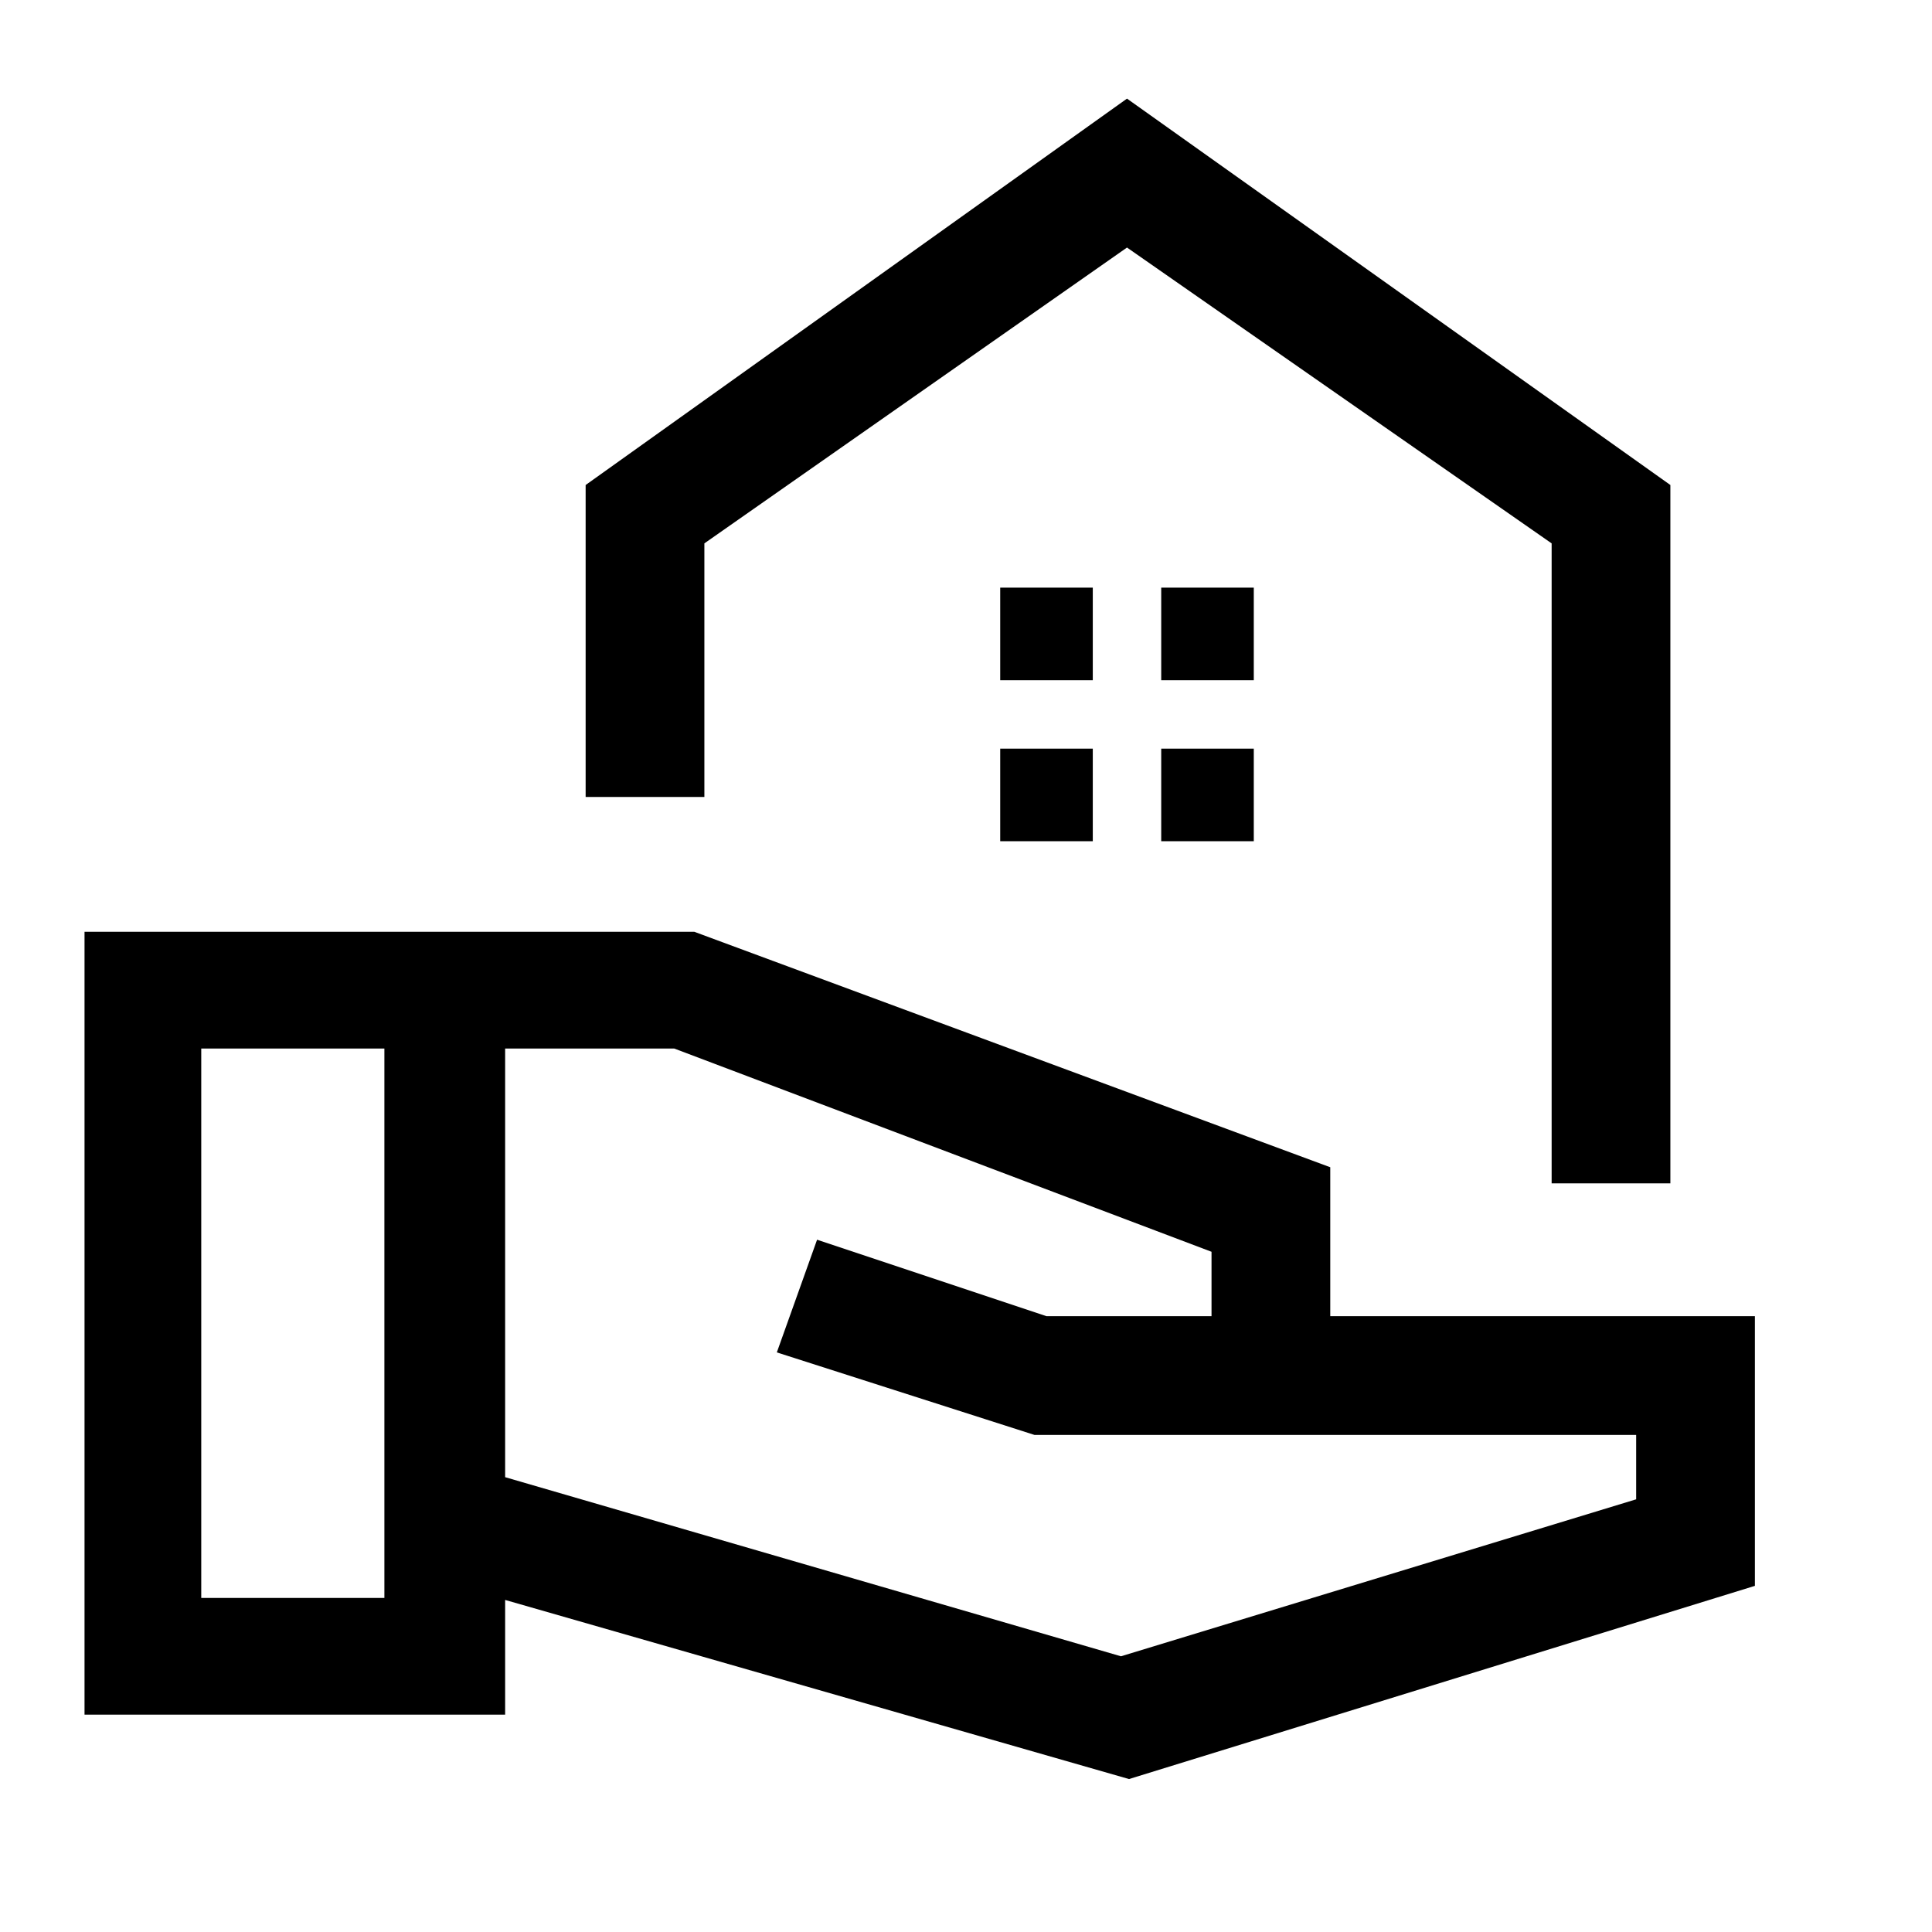 <svg xmlns="http://www.w3.org/2000/svg" height="48" width="48"><path d="M38.55 29.4V13.5L28 6.15L17.5 13.5V19.8H14.55V12.05L28 2.45L41.5 12.05V29.4ZM28.05 44.2 12.55 39.75V42.6H2.1V23.15H17.25L33.05 29V32.7H43.6V39.4ZM5 39.7H9.55V26.05H5ZM27.85 41.15 40.65 37.25V35.65H25.7L19.3 33.6L20.3 30.8L26 32.7H30.1V31.1L16.75 26.05H12.55V36.7ZM28 6.15ZM28.85 16.9H31.15V14.6H28.85ZM24.85 16.9H27.15V14.6H24.85ZM28.85 20.9H31.15V18.6H28.85ZM24.85 20.9H27.15V18.6H24.85Z"/></svg>